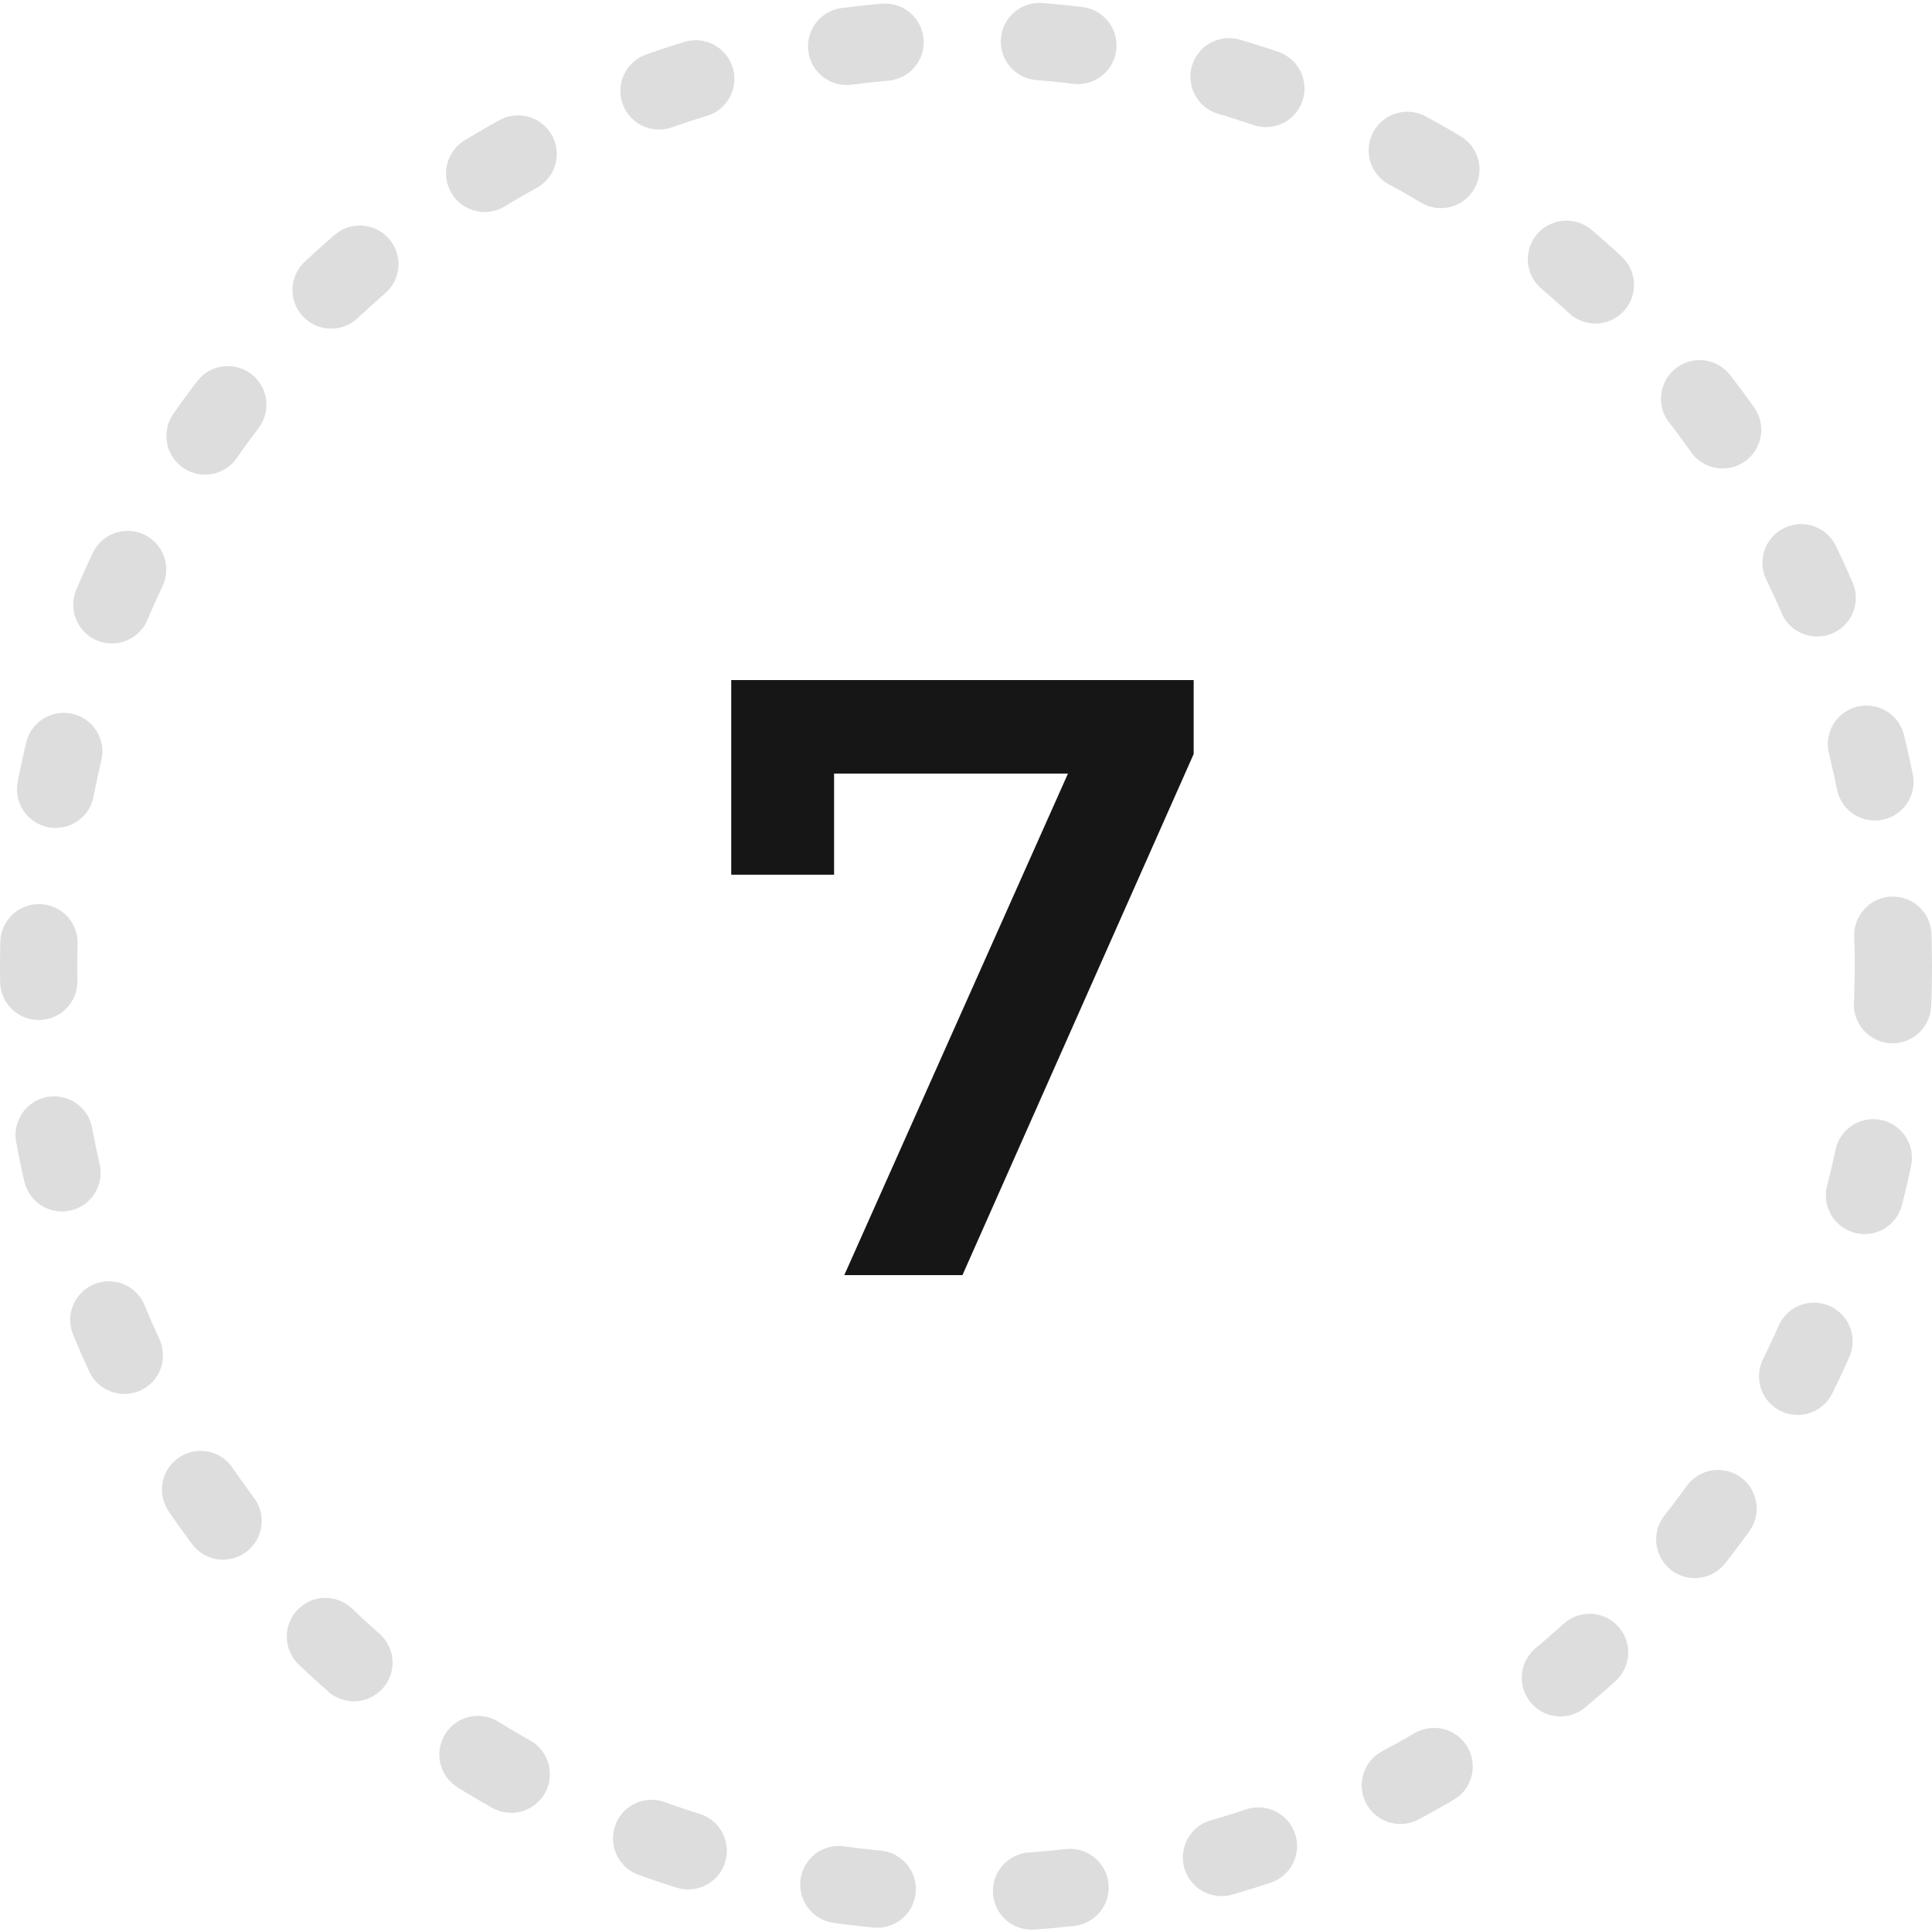 <?xml version="1.0" encoding="UTF-8"?> <svg xmlns="http://www.w3.org/2000/svg" width="50" height="50" viewBox="0 0 50 50" fill="none"> <circle cx="25" cy="25" r="24" stroke="#DDDDDD" stroke-width="2" stroke-linecap="round" stroke-linejoin="round" stroke-dasharray="1 4"></circle> <path d="M21.85 33L28.208 18.744L28.956 20.02H20.222L21.586 18.634V22.638H18.924V17.6H30.892V19.514L24.908 33H21.85Z" fill="#161617"></path> </svg> 